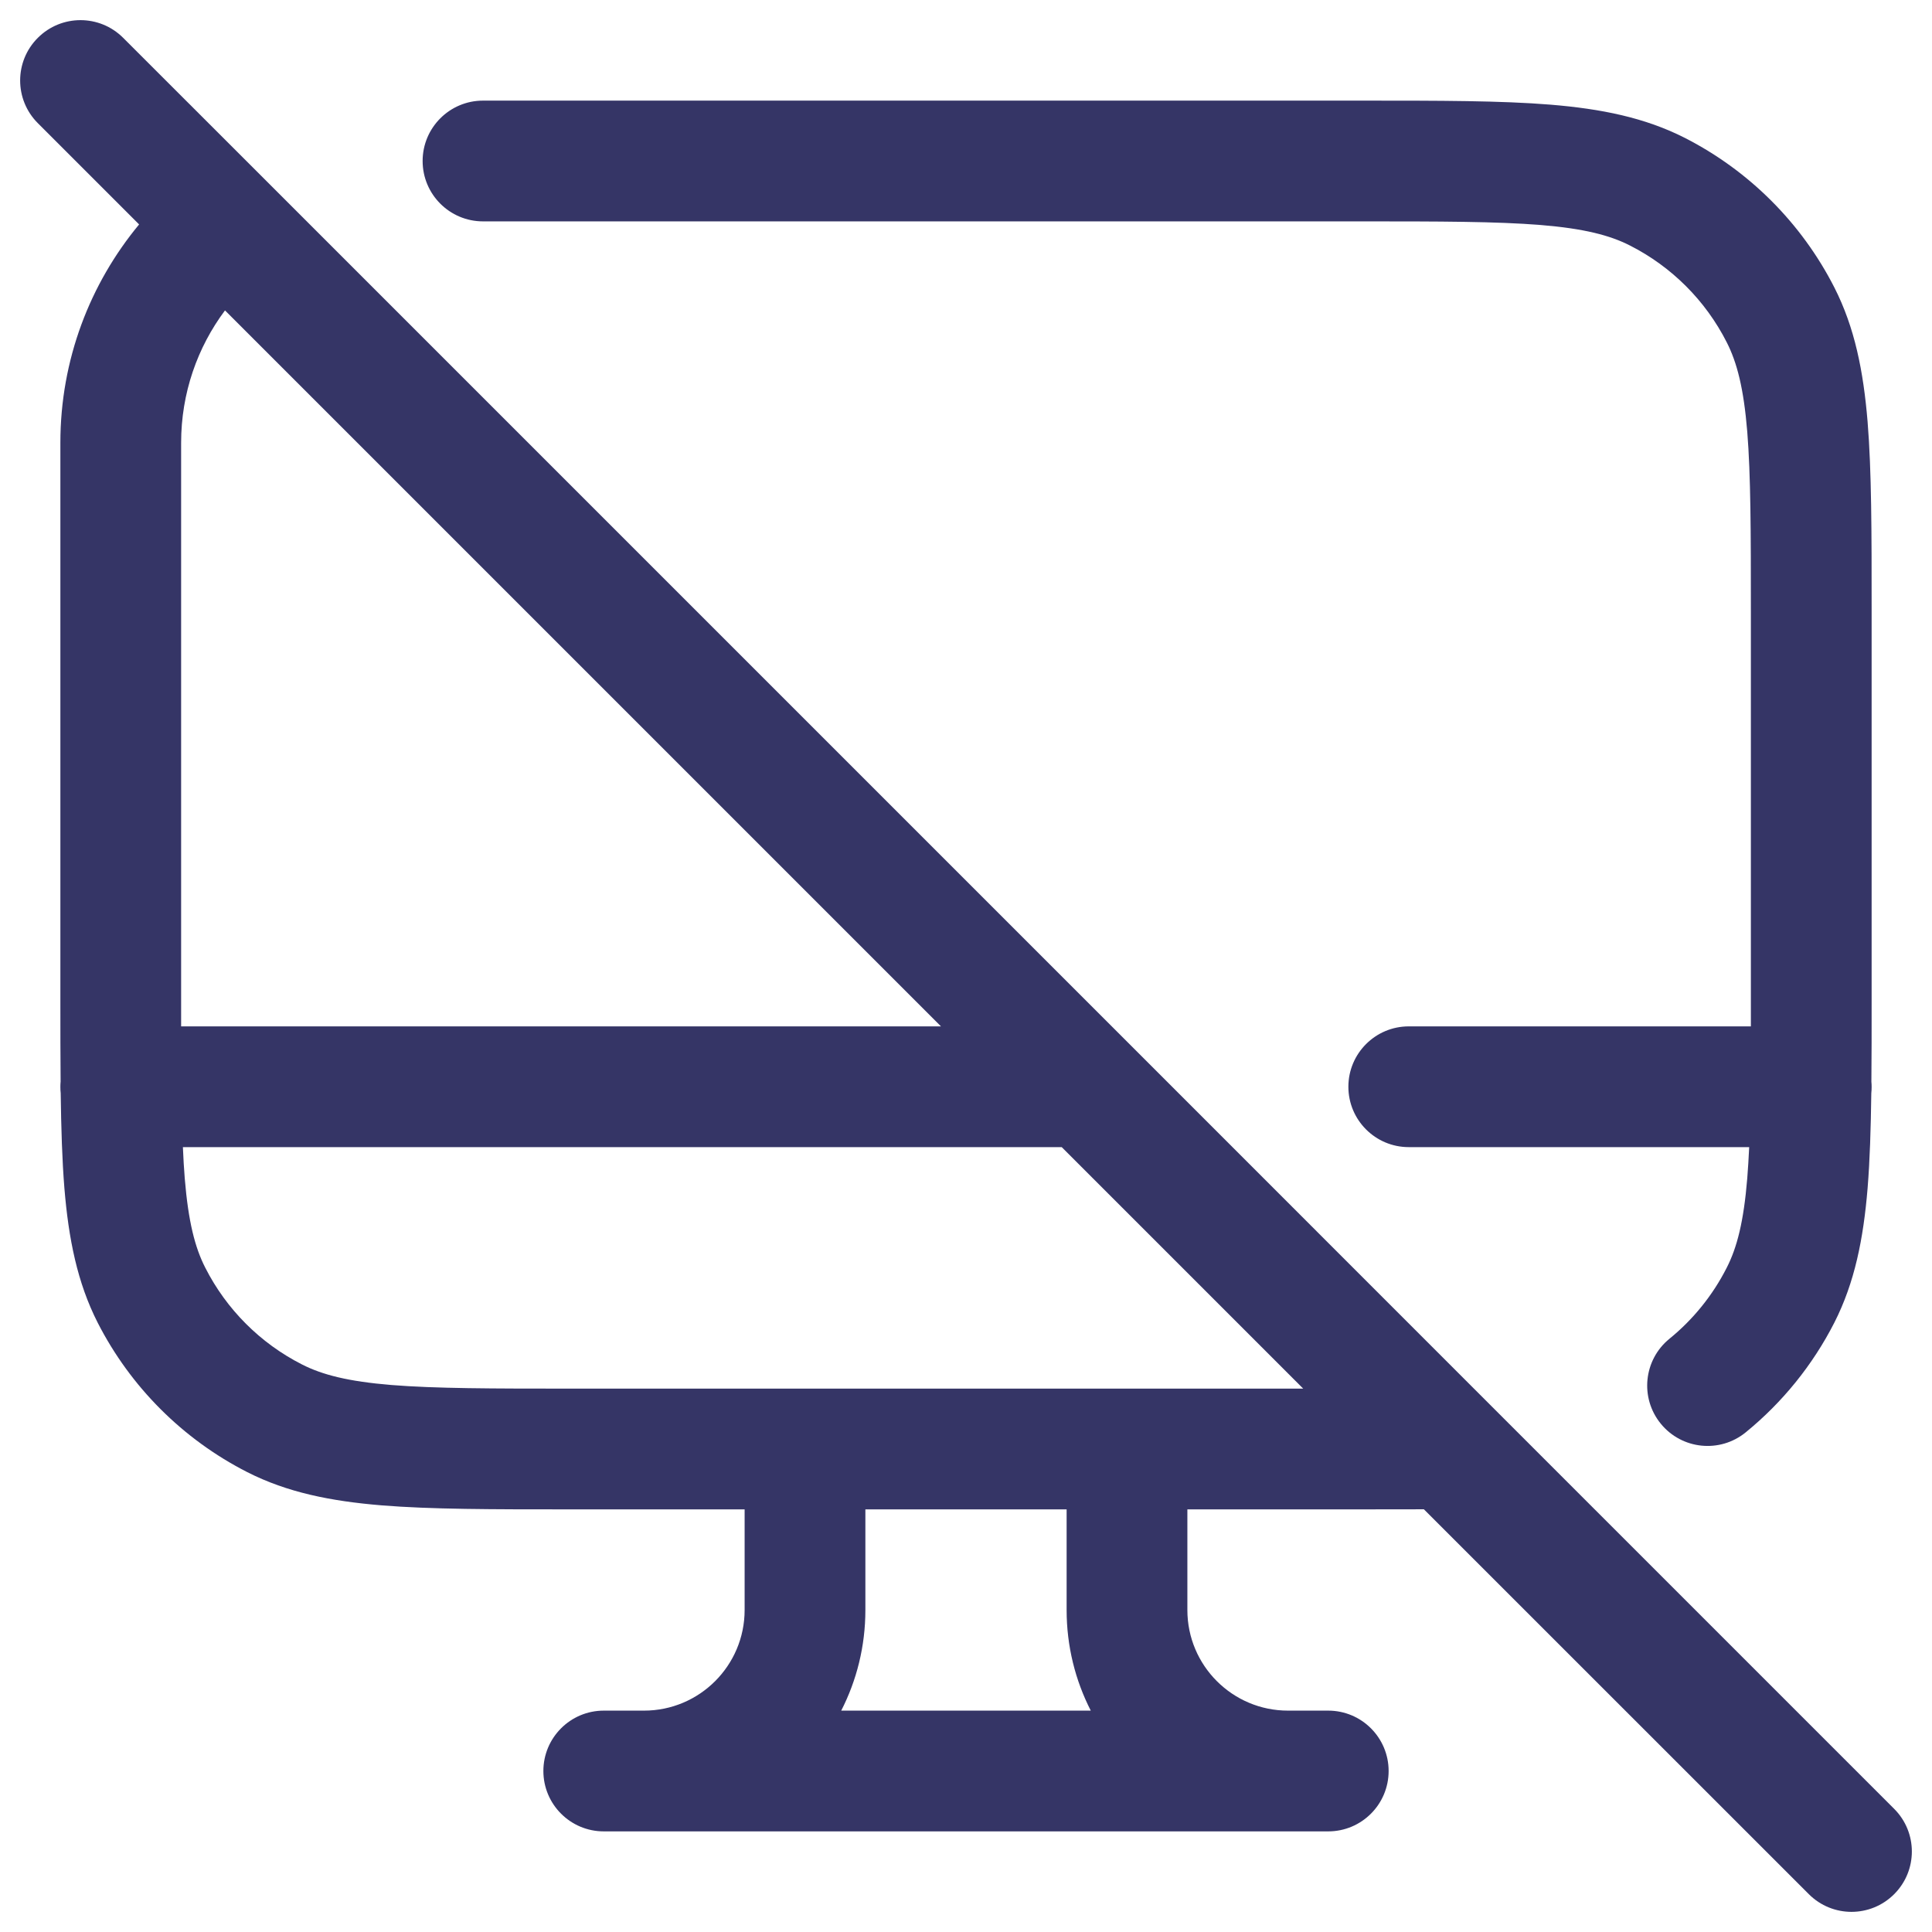 <svg width="24" height="24" viewBox="0 0 24 24" fill="none" xmlns="http://www.w3.org/2000/svg">
<g clip-path="url(#clip0_9001_281932)">
<path fill-rule="evenodd" clip-rule="evenodd" d="M1.53 0.47C1.237 0.177 0.763 0.177 0.47 0.47C0.177 0.763 0.177 1.237 0.47 1.53L1.728 2.788C1.118 3.524 0.75 4.469 0.75 5.5L0.75 12.433C0.75 12.794 0.75 13.127 0.753 13.436C0.751 13.457 0.75 13.478 0.75 13.5C0.75 13.527 0.751 13.554 0.754 13.58C0.76 14.025 0.772 14.415 0.8 14.76C0.852 15.39 0.96 15.932 1.213 16.43C1.621 17.229 2.271 17.879 3.071 18.287C3.568 18.54 4.11 18.648 4.74 18.7C5.354 18.75 6.115 18.75 7.067 18.75H9.25V20C9.25 20.69 8.69 21.25 8 21.25H7.5C7.086 21.25 6.75 21.586 6.75 22C6.75 22.414 7.086 22.75 7.5 22.75H16.5C16.914 22.75 17.25 22.414 17.25 22C17.25 21.586 16.914 21.25 16.5 21.25H16C15.31 21.25 14.75 20.69 14.75 20V18.75H16.903C17.182 18.75 17.444 18.75 17.688 18.749L22.47 23.53C22.763 23.823 23.237 23.823 23.53 23.53C23.823 23.237 23.823 22.763 23.53 22.47L18.527 17.467C18.527 17.467 18.527 17.466 18.527 17.467L14.031 12.97C14.031 12.97 14.03 12.97 14.031 12.97L3.324 2.263C3.32 2.259 3.315 2.255 3.311 2.25L1.53 0.47ZM2.795 3.856C2.452 4.315 2.25 4.884 2.25 5.5L2.25 12.75H11.689L2.795 3.856ZM13.189 14.25H2.272C2.278 14.388 2.285 14.517 2.295 14.638C2.339 15.175 2.422 15.498 2.55 15.748C2.813 16.266 3.234 16.687 3.752 16.95C4.003 17.078 4.325 17.161 4.862 17.205C5.408 17.249 6.108 17.25 7.1 17.25H16.189L13.189 14.25ZM10.75 18.75H13.25V20C13.25 20.45 13.358 20.875 13.55 21.25H10.45C10.642 20.875 10.75 20.45 10.75 20V18.75Z" fill="#353566"/>
<path d="M19.138 2.795C18.592 2.751 17.892 2.75 16.9 2.75H6C5.586 2.75 5.25 2.414 5.25 2C5.25 1.586 5.586 1.25 6 1.25L16.933 1.25C17.885 1.25 18.646 1.25 19.26 1.3C19.89 1.352 20.432 1.46 20.93 1.713C21.729 2.121 22.379 2.771 22.787 3.571C23.04 4.068 23.148 4.61 23.2 5.24C23.25 5.854 23.25 6.615 23.25 7.567V12.435C23.25 12.795 23.25 13.128 23.247 13.436C23.249 13.457 23.25 13.478 23.25 13.5C23.25 13.527 23.249 13.554 23.246 13.58C23.24 14.025 23.228 14.415 23.2 14.76C23.148 15.39 23.04 15.932 22.787 16.43C22.517 16.959 22.141 17.422 21.686 17.793C21.365 18.055 20.893 18.007 20.631 17.686C20.369 17.365 20.417 16.893 20.738 16.631C21.033 16.391 21.276 16.091 21.45 15.748C21.578 15.498 21.661 15.175 21.705 14.638C21.715 14.517 21.722 14.388 21.729 14.25H17.5C17.086 14.25 16.75 13.914 16.75 13.5C16.75 13.086 17.086 12.75 17.5 12.75H21.75L21.75 7.6C21.75 6.608 21.749 5.908 21.705 5.362C21.661 4.825 21.578 4.503 21.45 4.252C21.187 3.734 20.766 3.313 20.248 3.05C19.997 2.922 19.675 2.839 19.138 2.795Z" fill="#353566"/>
</g>
<defs>
<clipPath id="clip0_9001_281932">
<rect width="24" height="24" fill="white"/>
</clipPath>
</defs>
</svg>
